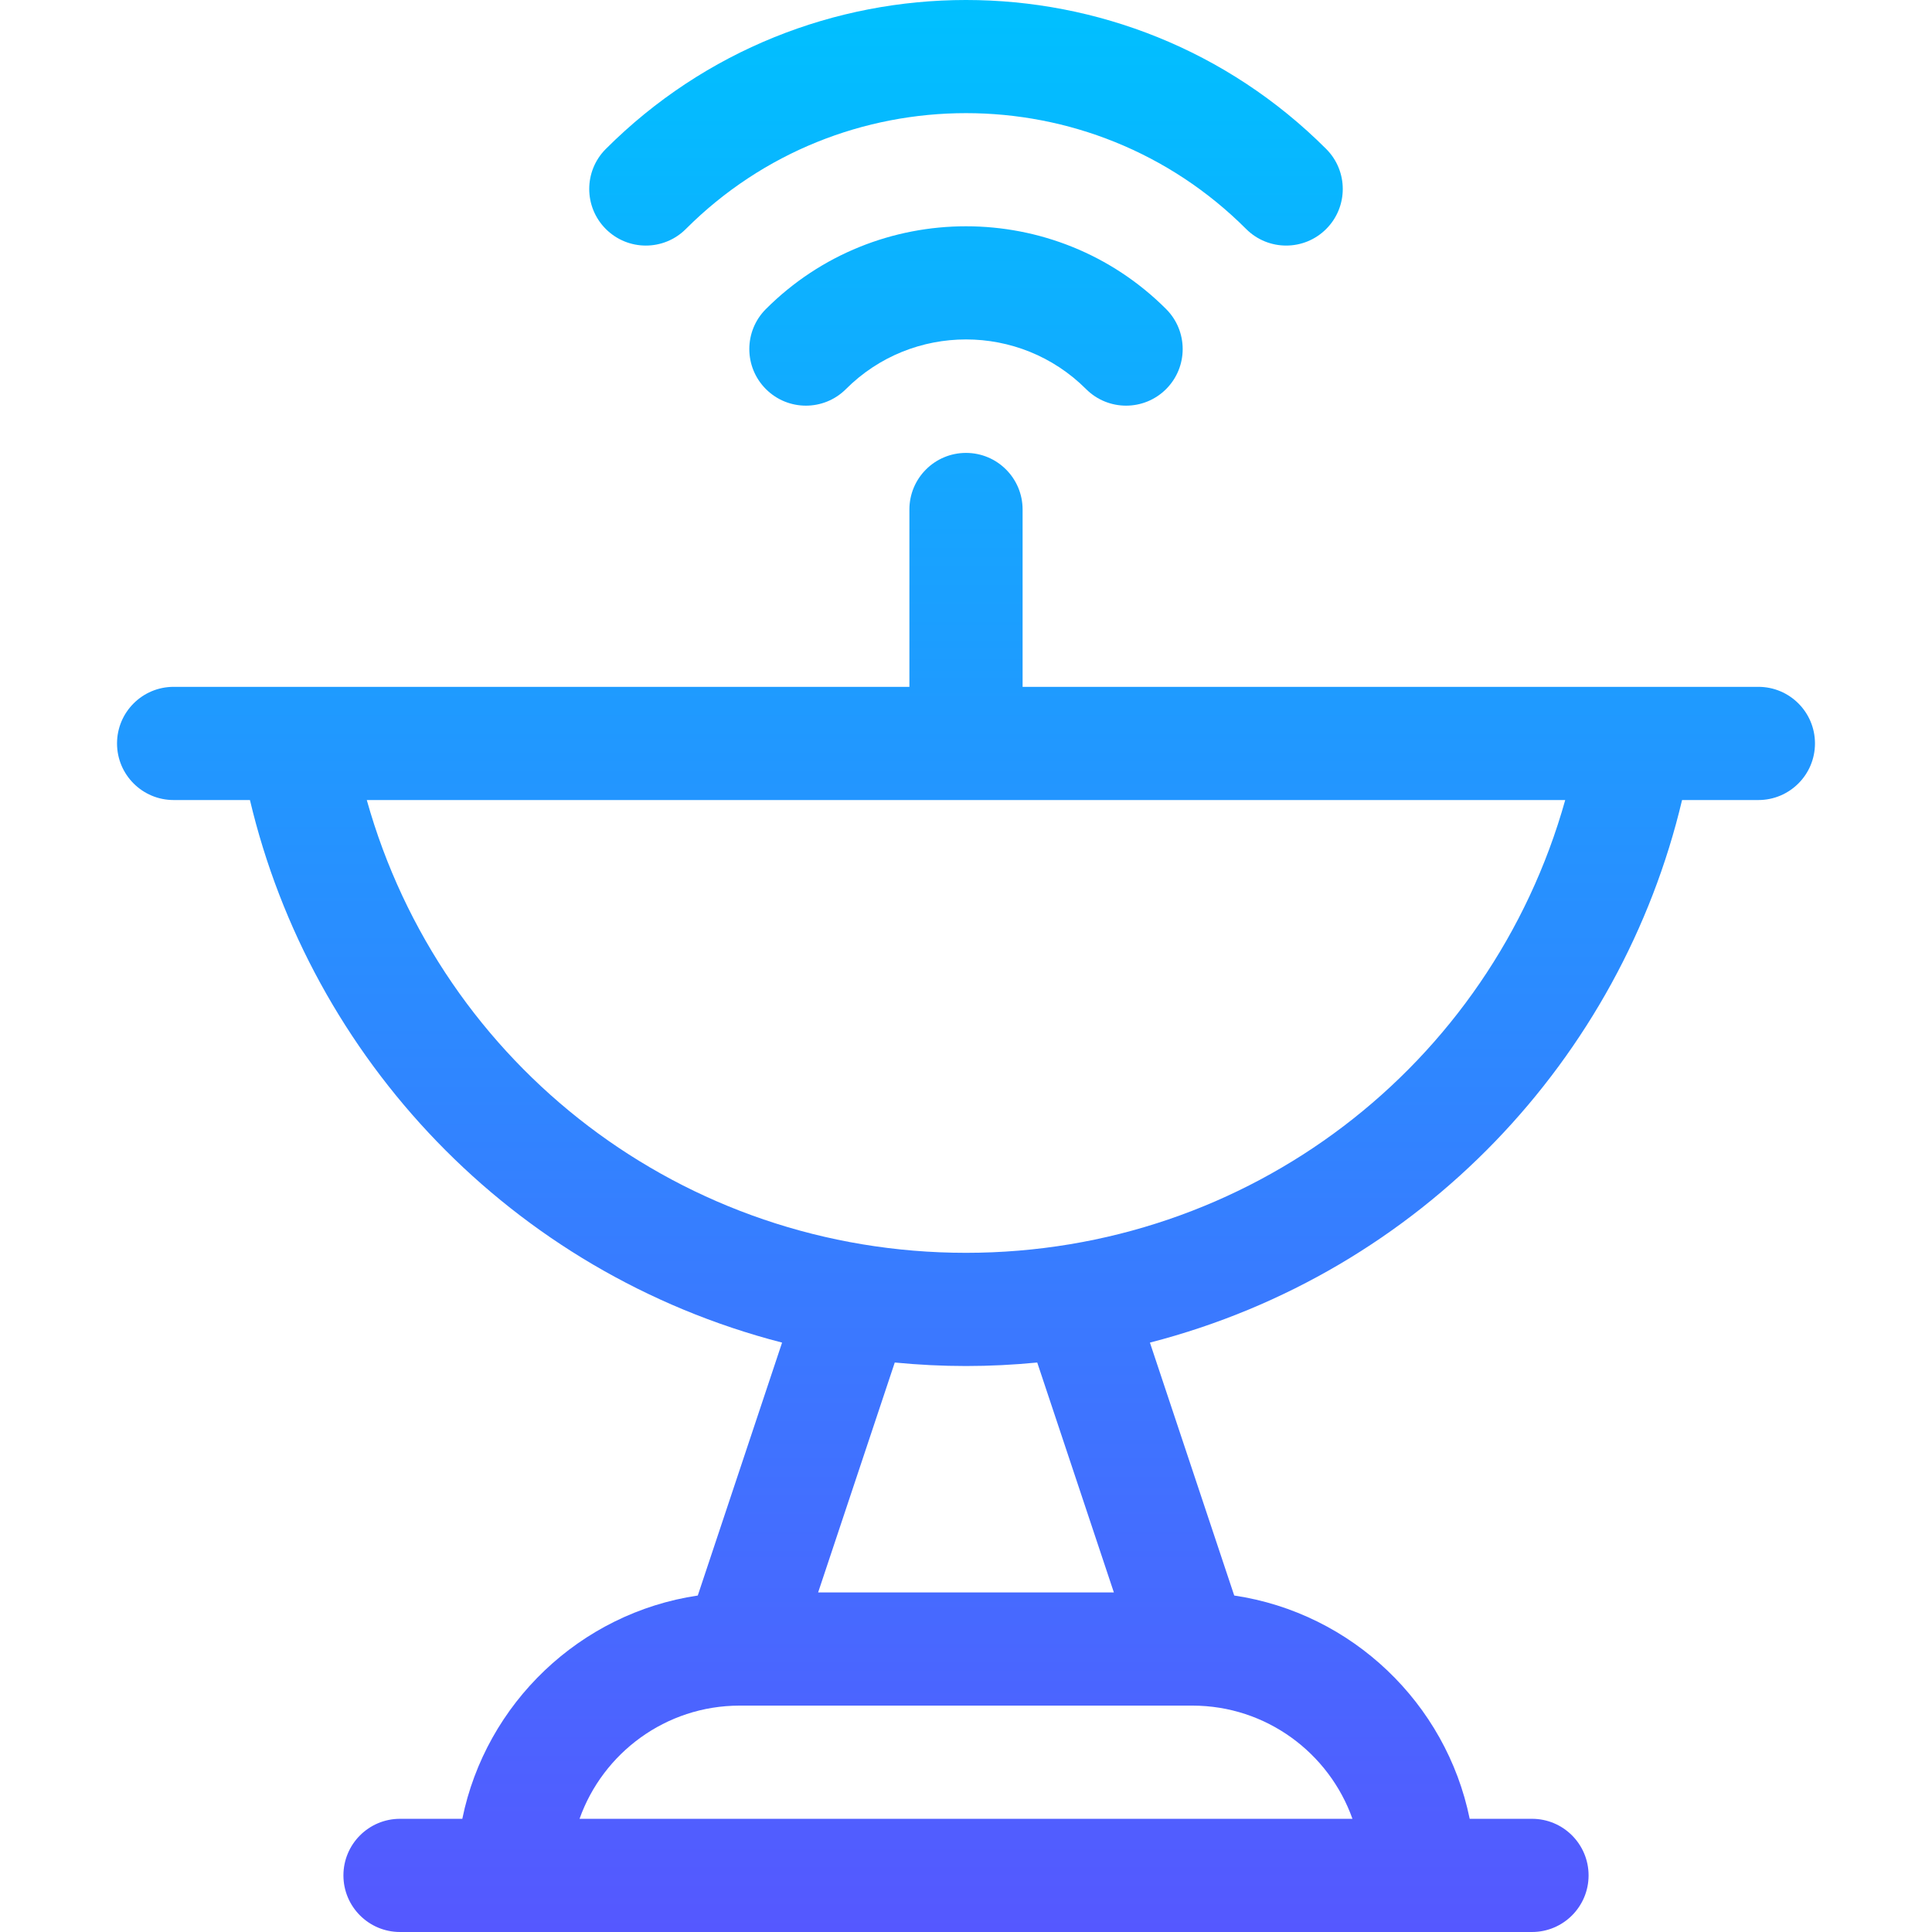 <svg id="Capa_1" enable-background="new 0 0 512.031 512.031" height="512" viewBox="0 0 512.031 512.031" width="512" xmlns="http://www.w3.org/2000/svg" xmlns:xlink="http://www.w3.org/1999/xlink"><linearGradient id="SVGID_1_" gradientUnits="userSpaceOnUse" x1="256.016" x2="256.016" y1="512.031" y2="0"><stop offset="0" stop-color="#5558ff"/><stop offset="1" stop-color="#00c0ff"/></linearGradient><g><g><path d="m181.769 60.69c40.939-40.939 107.554-40.939 148.493 0 5.857 5.857 15.355 5.858 21.213 0s5.858-15.355 0-21.213c-52.637-52.637-138.282-52.637-190.919 0-5.858 5.858-5.858 15.355 0 21.213 5.858 5.859 15.356 5.859 21.213 0zm284.247 121.341h-195v-47c0-8.284-6.716-15-15-15s-15 6.716-15 15v47h-195c-8.284 0-15 6.716-15 15s6.716 15 15 15h20.225c16.164 68.248 69.005 125.199 141.031 143.795l-22.343 67.03c-31.182 4.641-56.161 28.539-62.404 59.175h-16.509c-8.284 0-15 6.716-15 15s6.716 15 15 15h300c8.284 0 15-6.716 15-15s-6.716-15-15-15h-16.509c-6.244-30.636-31.223-54.534-62.404-59.175l-22.343-67.03c72.067-18.606 124.876-75.583 141.031-143.795h20.225c8.284 0 15-6.716 15-15s-6.716-15-15-15zm-150.102 270c.033 0 .066.004.099.004.02 0 .041-.002.061-.002 19.529.025 36.175 12.558 42.361 29.999h-204.839c6.186-17.441 22.832-29.973 42.361-29.999.02 0 .041.002.061.002.033 0 .066-.004.099-.004zm-99.087-30 20.309-60.928c6.253.608 12.552.928 18.879.928s12.626-.319 18.879-.928l20.309 60.928zm39.189-90c-74.871 0-139.045-49.5-158.808-120h317.617c-19.764 70.5-83.938 120-158.809 120zm-53.033-250.127c-5.858 5.858-5.858 15.355 0 21.213 5.857 5.858 15.355 5.858 21.213 0 17.546-17.545 46.094-17.545 63.64 0 5.857 5.857 15.355 5.858 21.213 0s5.858-15.355 0-21.213c-29.243-29.243-76.824-29.243-106.066 0z" fill="url(#SVGID_1_)"/></g></g></svg>